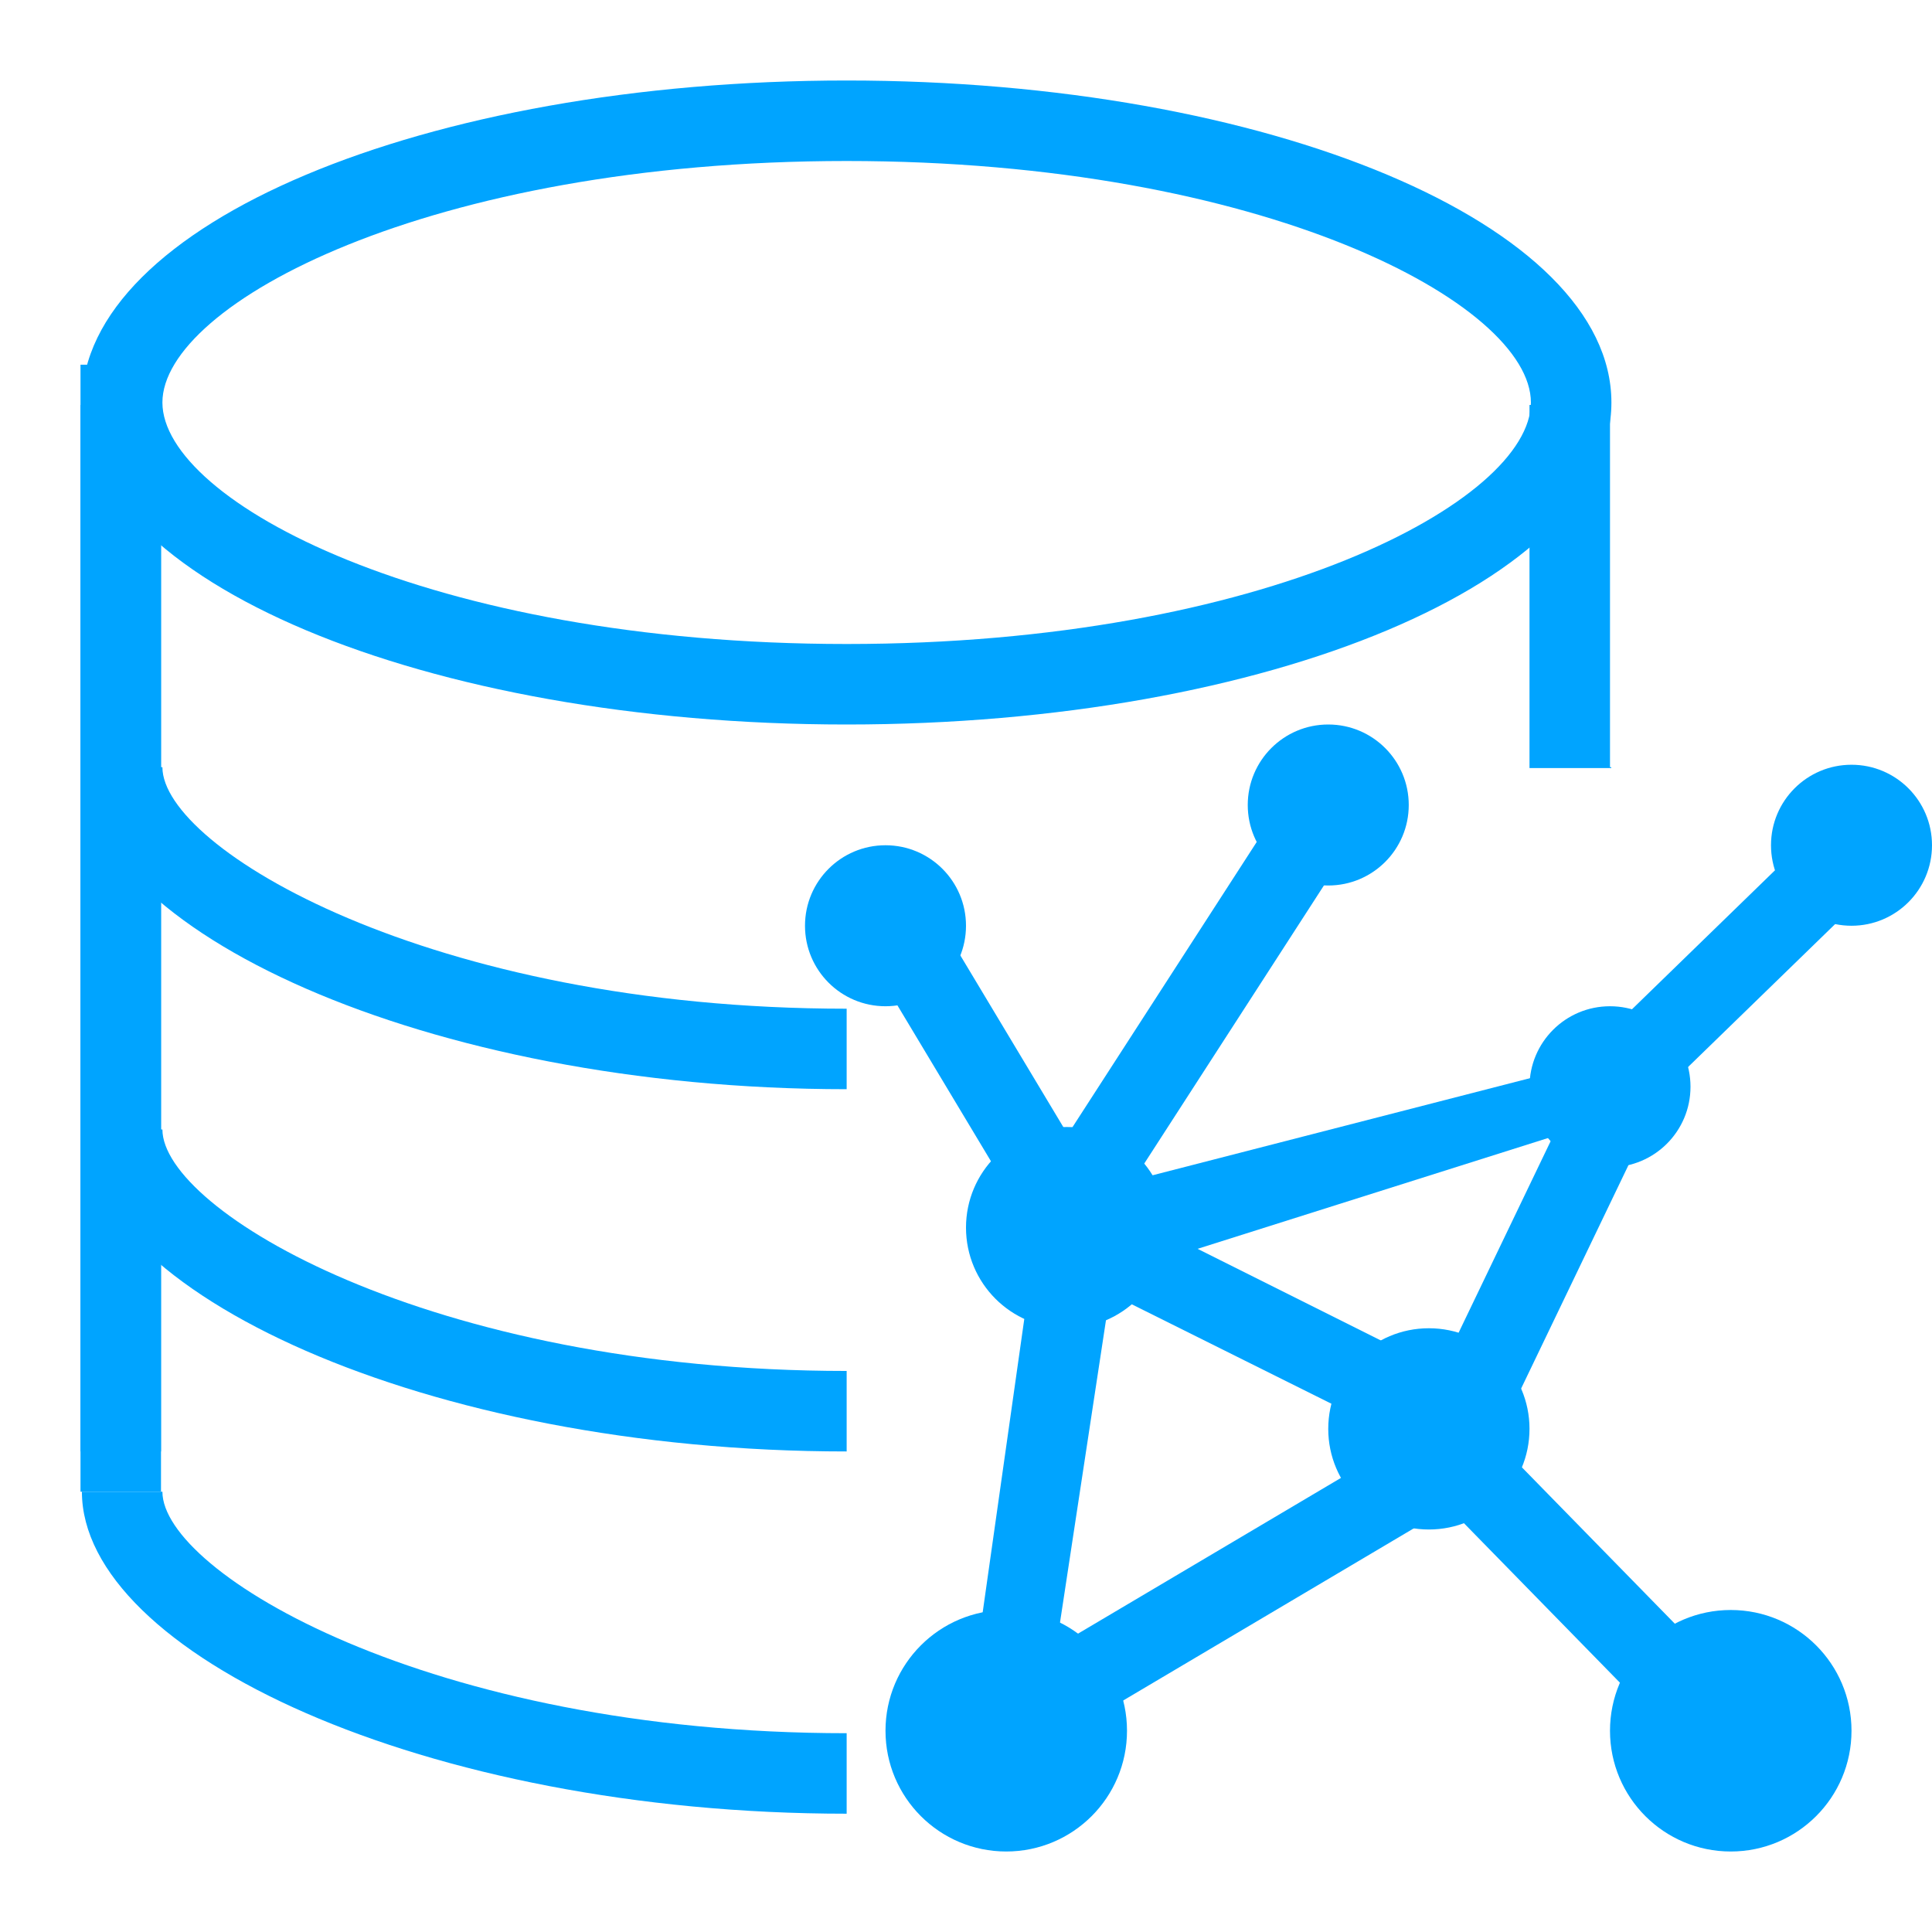 <?xml version="1.0" encoding="UTF-8"?>
<svg width="48px" height="48px" viewBox="0 0 48 48" version="1.1" xmlns="http://www.w3.org/2000/svg" xmlns:xlink="http://www.w3.org/1999/xlink">
    <title>48px图数据库蓝色</title>
    <g id="48px图数据库蓝色" stroke="none" stroke-width="1" fill="none" fill-rule="evenodd">
        <rect id="Rectangle-Copy" fill="#444444" opacity="0" x="0" y="0" width="48" height="48"></rect>
        <path d="M4.035,19.061 L2.035,19.061 C2.035,23.061 10.541,27.061 21.035,27.061 L21.035,25.061 C10.657,25.061 4.035,21.061 4.035,19.061 Z M4.035,37.061 L2.035,37.061 C2.035,41.061 10.541,45.061 21.035,45.061 L21.035,43.061 C10.657,43.061 4.035,39.061 4.035,37.061 Z M40,19.061 L40,10.061 L38,10.061 L38,19.082 L40.032,19.082 L40.032,19.061 L40,19.061 Z M4.035,28.061 L2.035,28.061 C2.035,32.061 10.541,36.061 21.035,36.061 L21.035,34.061 C10.657,34.061 4.035,30.061 4.035,28.061 Z" id="Shape" fill="#00A4FF"></path>
        <rect id="Rectangle" fill="#00A4FF" x="2" y="9.061" width="2" height="27"></rect>
        <path d="M21.035,4 C31.412,4 38.035,7.554 38.035,10 C38.035,12.446 31.412,16 21.035,16 C10.658,16 4.035,12.446 4.035,10 C4.035,7.554 10.657,4 21.035,4 L21.035,4 Z M21.035,2 C10.541,2 2.035,5.582 2.035,10 C2.035,14.418 10.541,18 21.035,18 C31.529,18 40.035,14.418 40.035,10 C40.035,5.582 31.528,2 21.035,2 Z" id="Shape" fill="#00A4FF" fill-rule="nonzero"></path>
        <rect id="Rectangle" fill="#00A4FF" x="2" y="10.061" width="2" height="27"></rect>
        <path d="M43,46 C44.657,46 46,44.657 46,43 C46,41.343 44.657,40 43,40 C41.343,40 40,41.343 40,43 C40,44.657 41.343,46 43,46 Z" id="椭圆形备份-3" fill="#00A4FF"></path>
        <path d="M26.5,33 C27.881,33 29,31.881 29,30.5 C29,29.119 27.881,28 26.5,28 C25.119,28 24,29.119 24,30.5 C24,31.881 25.119,33 26.5,33 Z" id="椭圆形备份-4" fill="#00A4FF"></path>
        <path d="M22,25 C23.105,25 24,24.105 24,23 C24,21.895 23.105,21 22,21 C20.895,21 20,21.895 20,23 C20,24.105 20.895,25 22,25 Z" id="椭圆形备份-7" fill="#00A4FF"></path>
        <path d="M33,22 C34.105,22 35,21.105 35,20 C35,18.895 34.105,18 33,18 C31.895,18 31,18.895 31,20 C31,21.105 31.895,22 33,22 Z" id="椭圆形备份-9" fill="#00A4FF"></path>
        <path d="M46,23 C47.105,23 48,22.105 48,21 C48,19.895 47.105,19 46,19 C44.895,19 44,19.895 44,21 C44,22.105 44.895,23 46,23 Z" id="椭圆形备份-10" fill="#00A4FF"></path>
        <path d="M35.5,38 C36.881,38 38,36.881 38,35.5 C38,34.119 36.881,33 35.5,33 C34.119,33 33,34.119 33,35.5 C33,36.881 34.119,38 35.5,38 Z" id="椭圆形备份-8" fill="#00A4FF"></path>
        <path d="M25,46 C26.657,46 28,44.657 28,43 C28,41.343 26.657,40 25,40 C23.343,40 22,41.343 22,43 C22,44.657 23.343,46 25,46 Z" id="椭圆形备份-6" fill="#00A4FF"></path>
        <path d="M40,29 C41.105,29 42,28.105 42,27 C42,25.895 41.105,25 40,25 C38.895,25 38,25.895 38,27 C38,28.105 38.895,29 40,29 Z" id="椭圆形备份-5" fill="#00A4FF"></path>
        <polygon id="路径-15" fill="#00A4FF" fill-rule="nonzero" points="44.448 21.283 45.842 22.717 40.697 27.717 39.303 26.283"></polygon>
        <polygon id="路径-13" fill="#00A4FF" fill-rule="nonzero" points="27.1 29.7 35.1 33.7 35.215 33.801 42.715 41.47 41.285 42.868 33.839 35.254 25.9 31.3"></polygon>
        <polygon id="路径-13备份" fill="#00A4FF" fill-rule="nonzero" points="22.774 21.928 27.274 29.428 25.726 30.694 21.226 23.194"></polygon>
        <polygon id="路径-13备份-2" fill="#00A4FF" fill-rule="nonzero" points="32.222 19.372 33.778 20.628 27.278 30.689 25.722 29.433"></polygon>
        <path d="M36.52,37.145 L41.988,25.764 L25.853,29.915 L23.755,44.707 L36.52,37.145 Z M38.581,28.236 L34.979,35.733 L26.245,40.906 L27.646,31.693 L38.581,28.236 Z" id="路径-10" fill="#00A4FF" fill-rule="nonzero"></path>
    </g>
</svg>